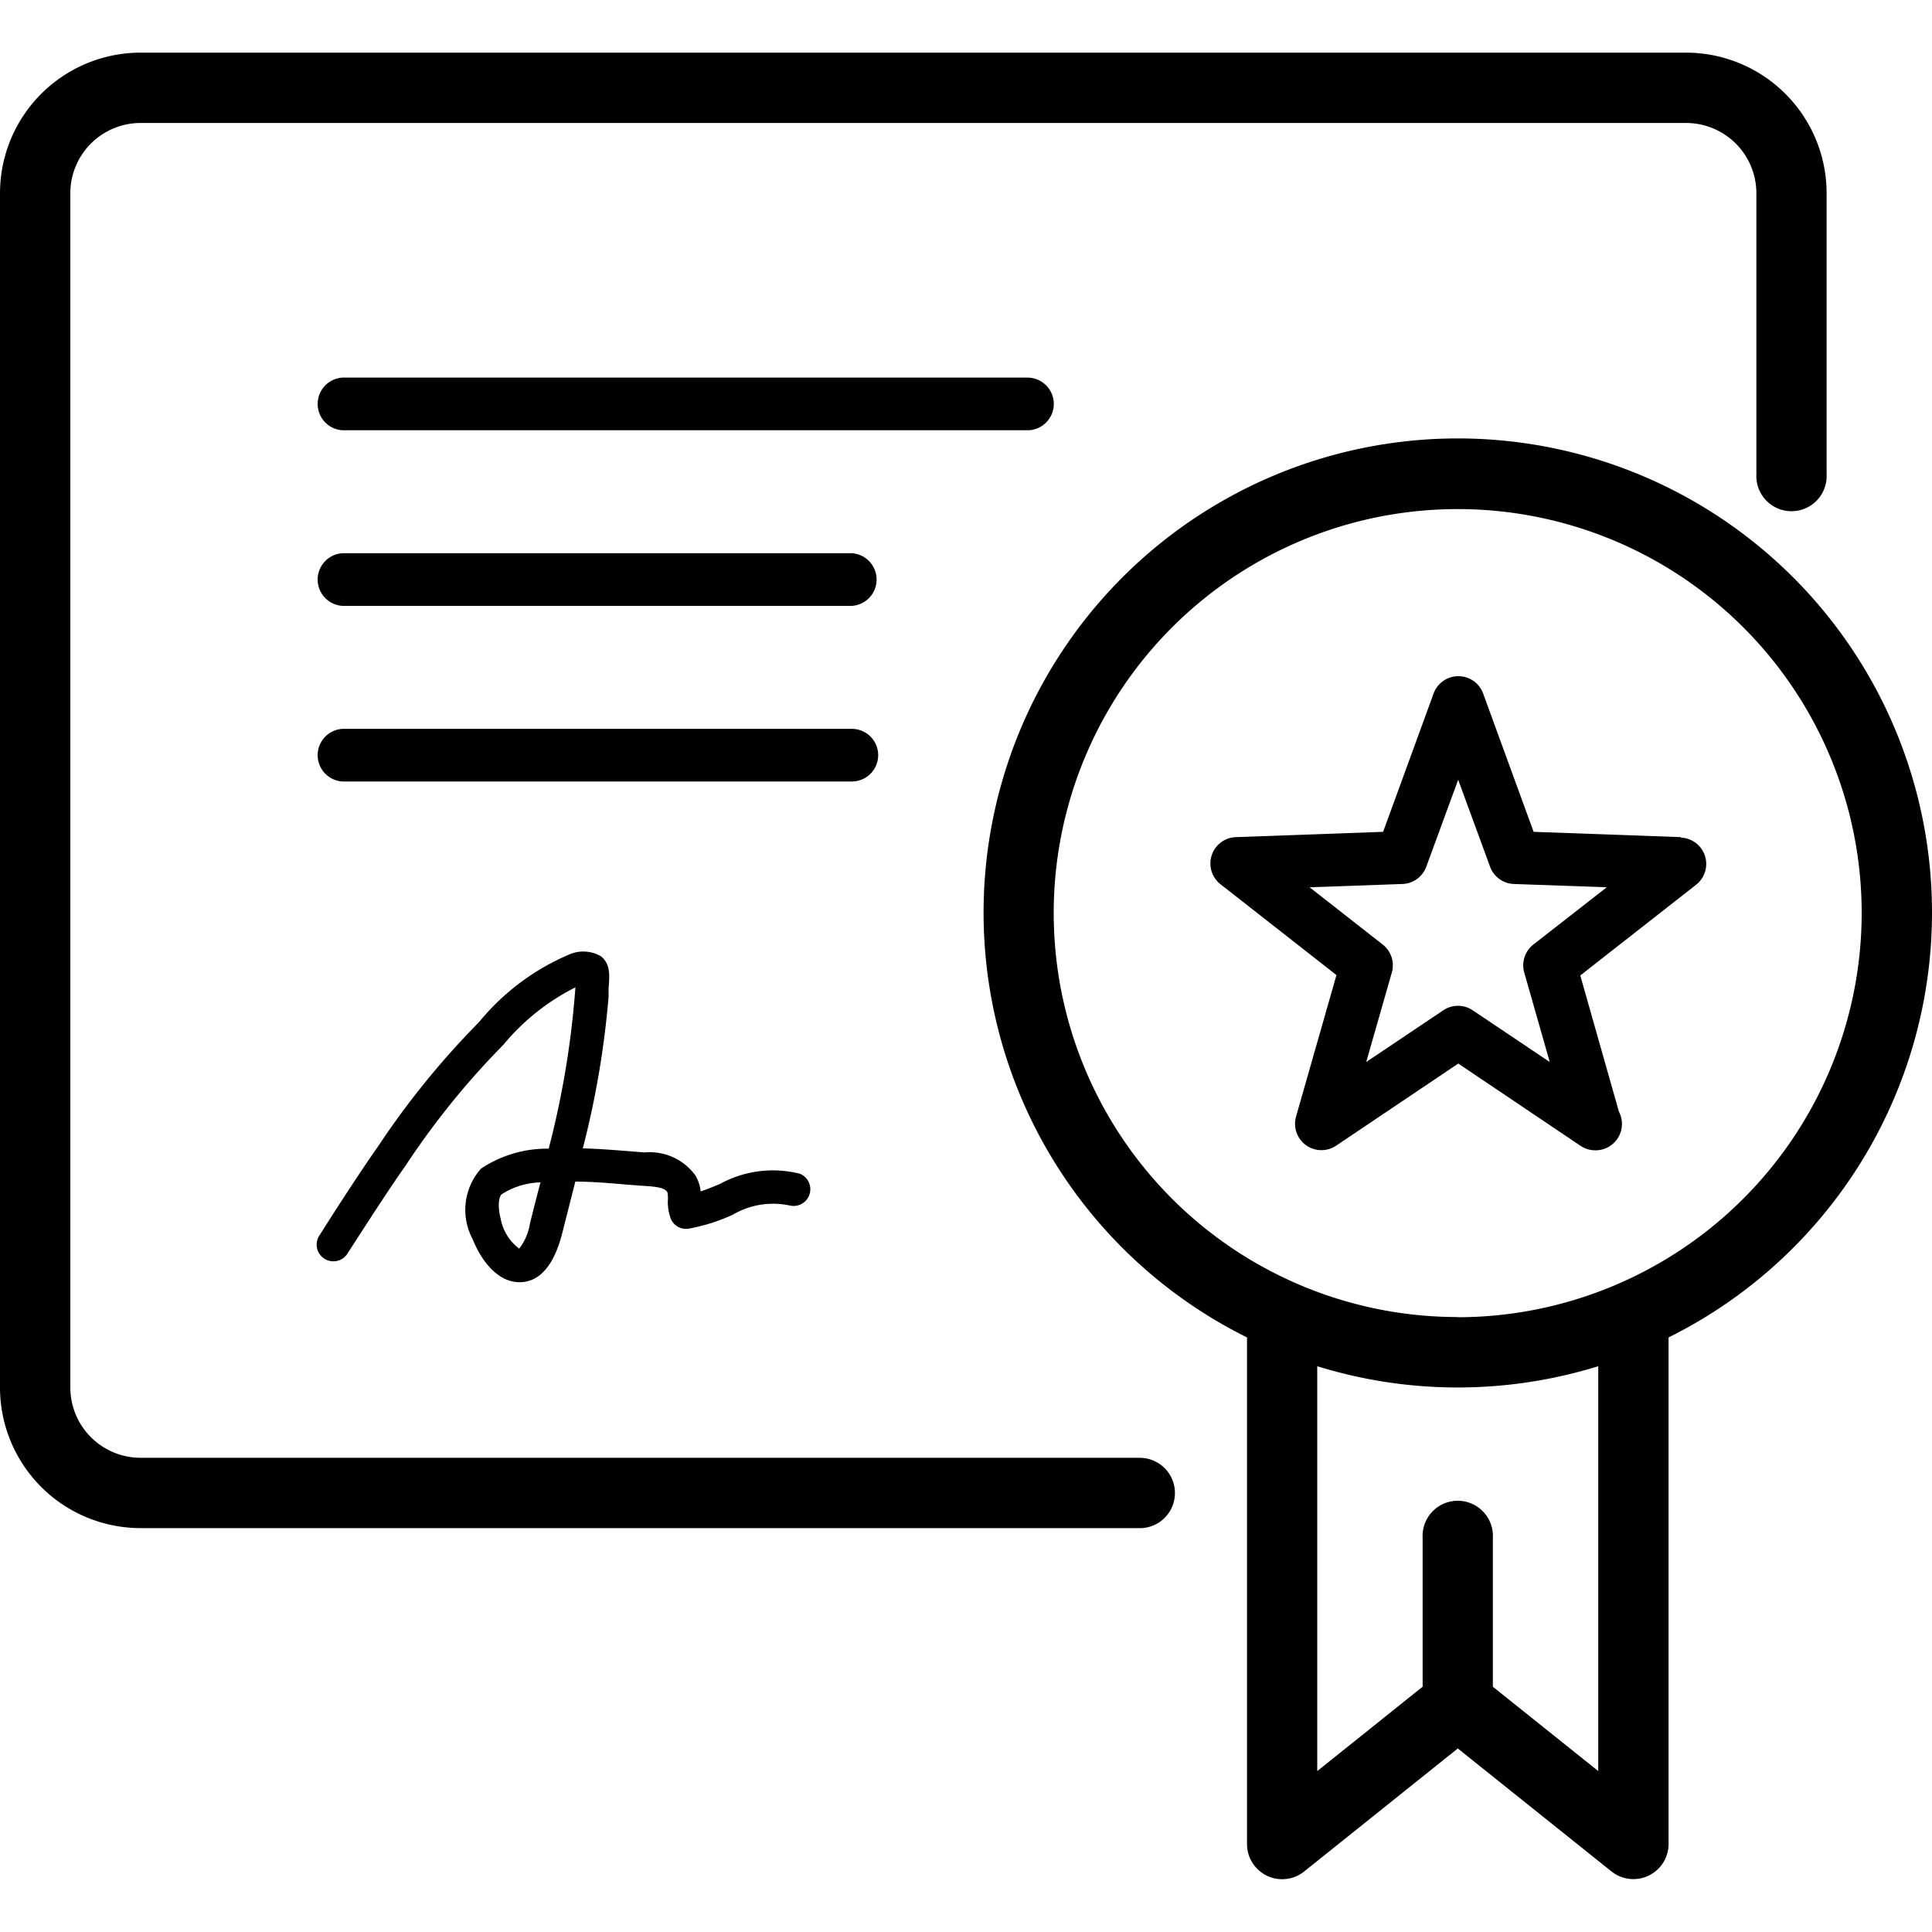 <svg xmlns="http://www.w3.org/2000/svg" viewBox="0 0 20 20"><title>svg_hoteleria_administracion</title><path d="M20,9.454a4.909,4.909,0,1,0-7.091,4.391v5.245a.364.364,0,0,0,.591.284L15.091,18.1l1.591,1.273a.364.364,0,0,0,.591-.284V13.845A4.91,4.91,0,0,0,20,9.454Zm-3.455,8.88-1.091-.873V15.919a.364.364,0,1,0-.727,0v1.542l-1.091.873V14.143a4.915,4.915,0,0,0,2.909,0Zm-1.455-4.7a4.182,4.182,0,1,1,4.182-4.182A4.187,4.187,0,0,1,15.091,13.636Z"/><path d="M17.4,8.666l-1.524-.055-.523-1.433a.273.273,0,0,0-.512,0l-.523,1.433-1.525.055a.273.273,0,0,0-.158.488l1.2.94-.419,1.467a.273.273,0,0,0,.414.3l1.266-.851,1.265.851a.271.271,0,0,0,.152.047h.007a.273.273,0,0,0,.239-.4l-.4-1.41,1.2-.94a.273.273,0,0,0-.158-.487ZM15.873,9.778a.274.274,0,0,0-.094.29l.264.926-.8-.537a.273.273,0,0,0-.3,0l-.8.537.265-.926a.272.272,0,0,0-.094-.29l-.757-.593.962-.034a.273.273,0,0,0,.246-.179l.33-.9.33.9a.273.273,0,0,0,.246.179l.962.034Z"/><path d="M11.818,15.091H1.455a.728.728,0,0,1-.727-.727V2a.728.728,0,0,1,.727-.727h16A.728.728,0,0,1,18.182,2V4.909a.364.364,0,1,0,.727,0V2A1.456,1.456,0,0,0,17.455.545h-16A1.456,1.456,0,0,0,0,2V14.364a1.456,1.456,0,0,0,1.455,1.455H11.818a.364.364,0,0,0,0-.727Z"/><path d="M10.909,4.182a.273.273,0,0,0-.273-.273H3.545a.273.273,0,0,0,0,.545h7.091A.273.273,0,0,0,10.909,4.182Z"/><path d="M8.818,5.727H3.545a.273.273,0,0,0,0,.545H8.818a.273.273,0,0,0,0-.545Z"/><path d="M9.091,7.818a.273.273,0,0,0-.273-.273H3.545a.273.273,0,0,0,0,.545H8.818A.273.273,0,0,0,9.091,7.818Z"/><path d="M5.68,11.891a1.235,1.235,0,0,0-.7.206.642.642,0,0,0-.086.733c.086.217.256.443.482.443h.023c.2-.013.343-.189.425-.522l.076-.3c.019-.073.037-.146.056-.219.2,0,.4.02.544.032l.161.012c.1.006.218.013.247.065a.272.272,0,0,1,.006.078.493.493,0,0,0,.031.2.171.171,0,0,0,.184.1,1.9,1.9,0,0,0,.458-.145.823.823,0,0,1,.592-.094.173.173,0,0,0,.1-.33,1.143,1.143,0,0,0-.826.106c-.067.028-.132.055-.2.077A.4.4,0,0,0,7.2,12.17a.584.584,0,0,0-.527-.24l-.152-.012c-.161-.013-.326-.026-.488-.03A9.329,9.329,0,0,0,6.3,10.319L6.3,10.23c.011-.134.02-.25-.078-.33a.364.364,0,0,0-.341-.014,2.432,2.432,0,0,0-.919.691l-.087.09a8.6,8.6,0,0,0-.961,1.2c-.158.224-.331.491-.47.706L3.3,12.8a.173.173,0,0,0,.288.19l.149-.23c.137-.212.308-.476.462-.694a8.233,8.233,0,0,1,.925-1.161l.089-.092a2.318,2.318,0,0,1,.744-.592l-.006.072A9.279,9.279,0,0,1,5.68,11.891Zm-.118.474-.076.3a.574.574,0,0,1-.111.261.5.5,0,0,1-.193-.315c-.033-.128-.018-.224.013-.249a.781.781,0,0,1,.4-.122Z"/></svg>